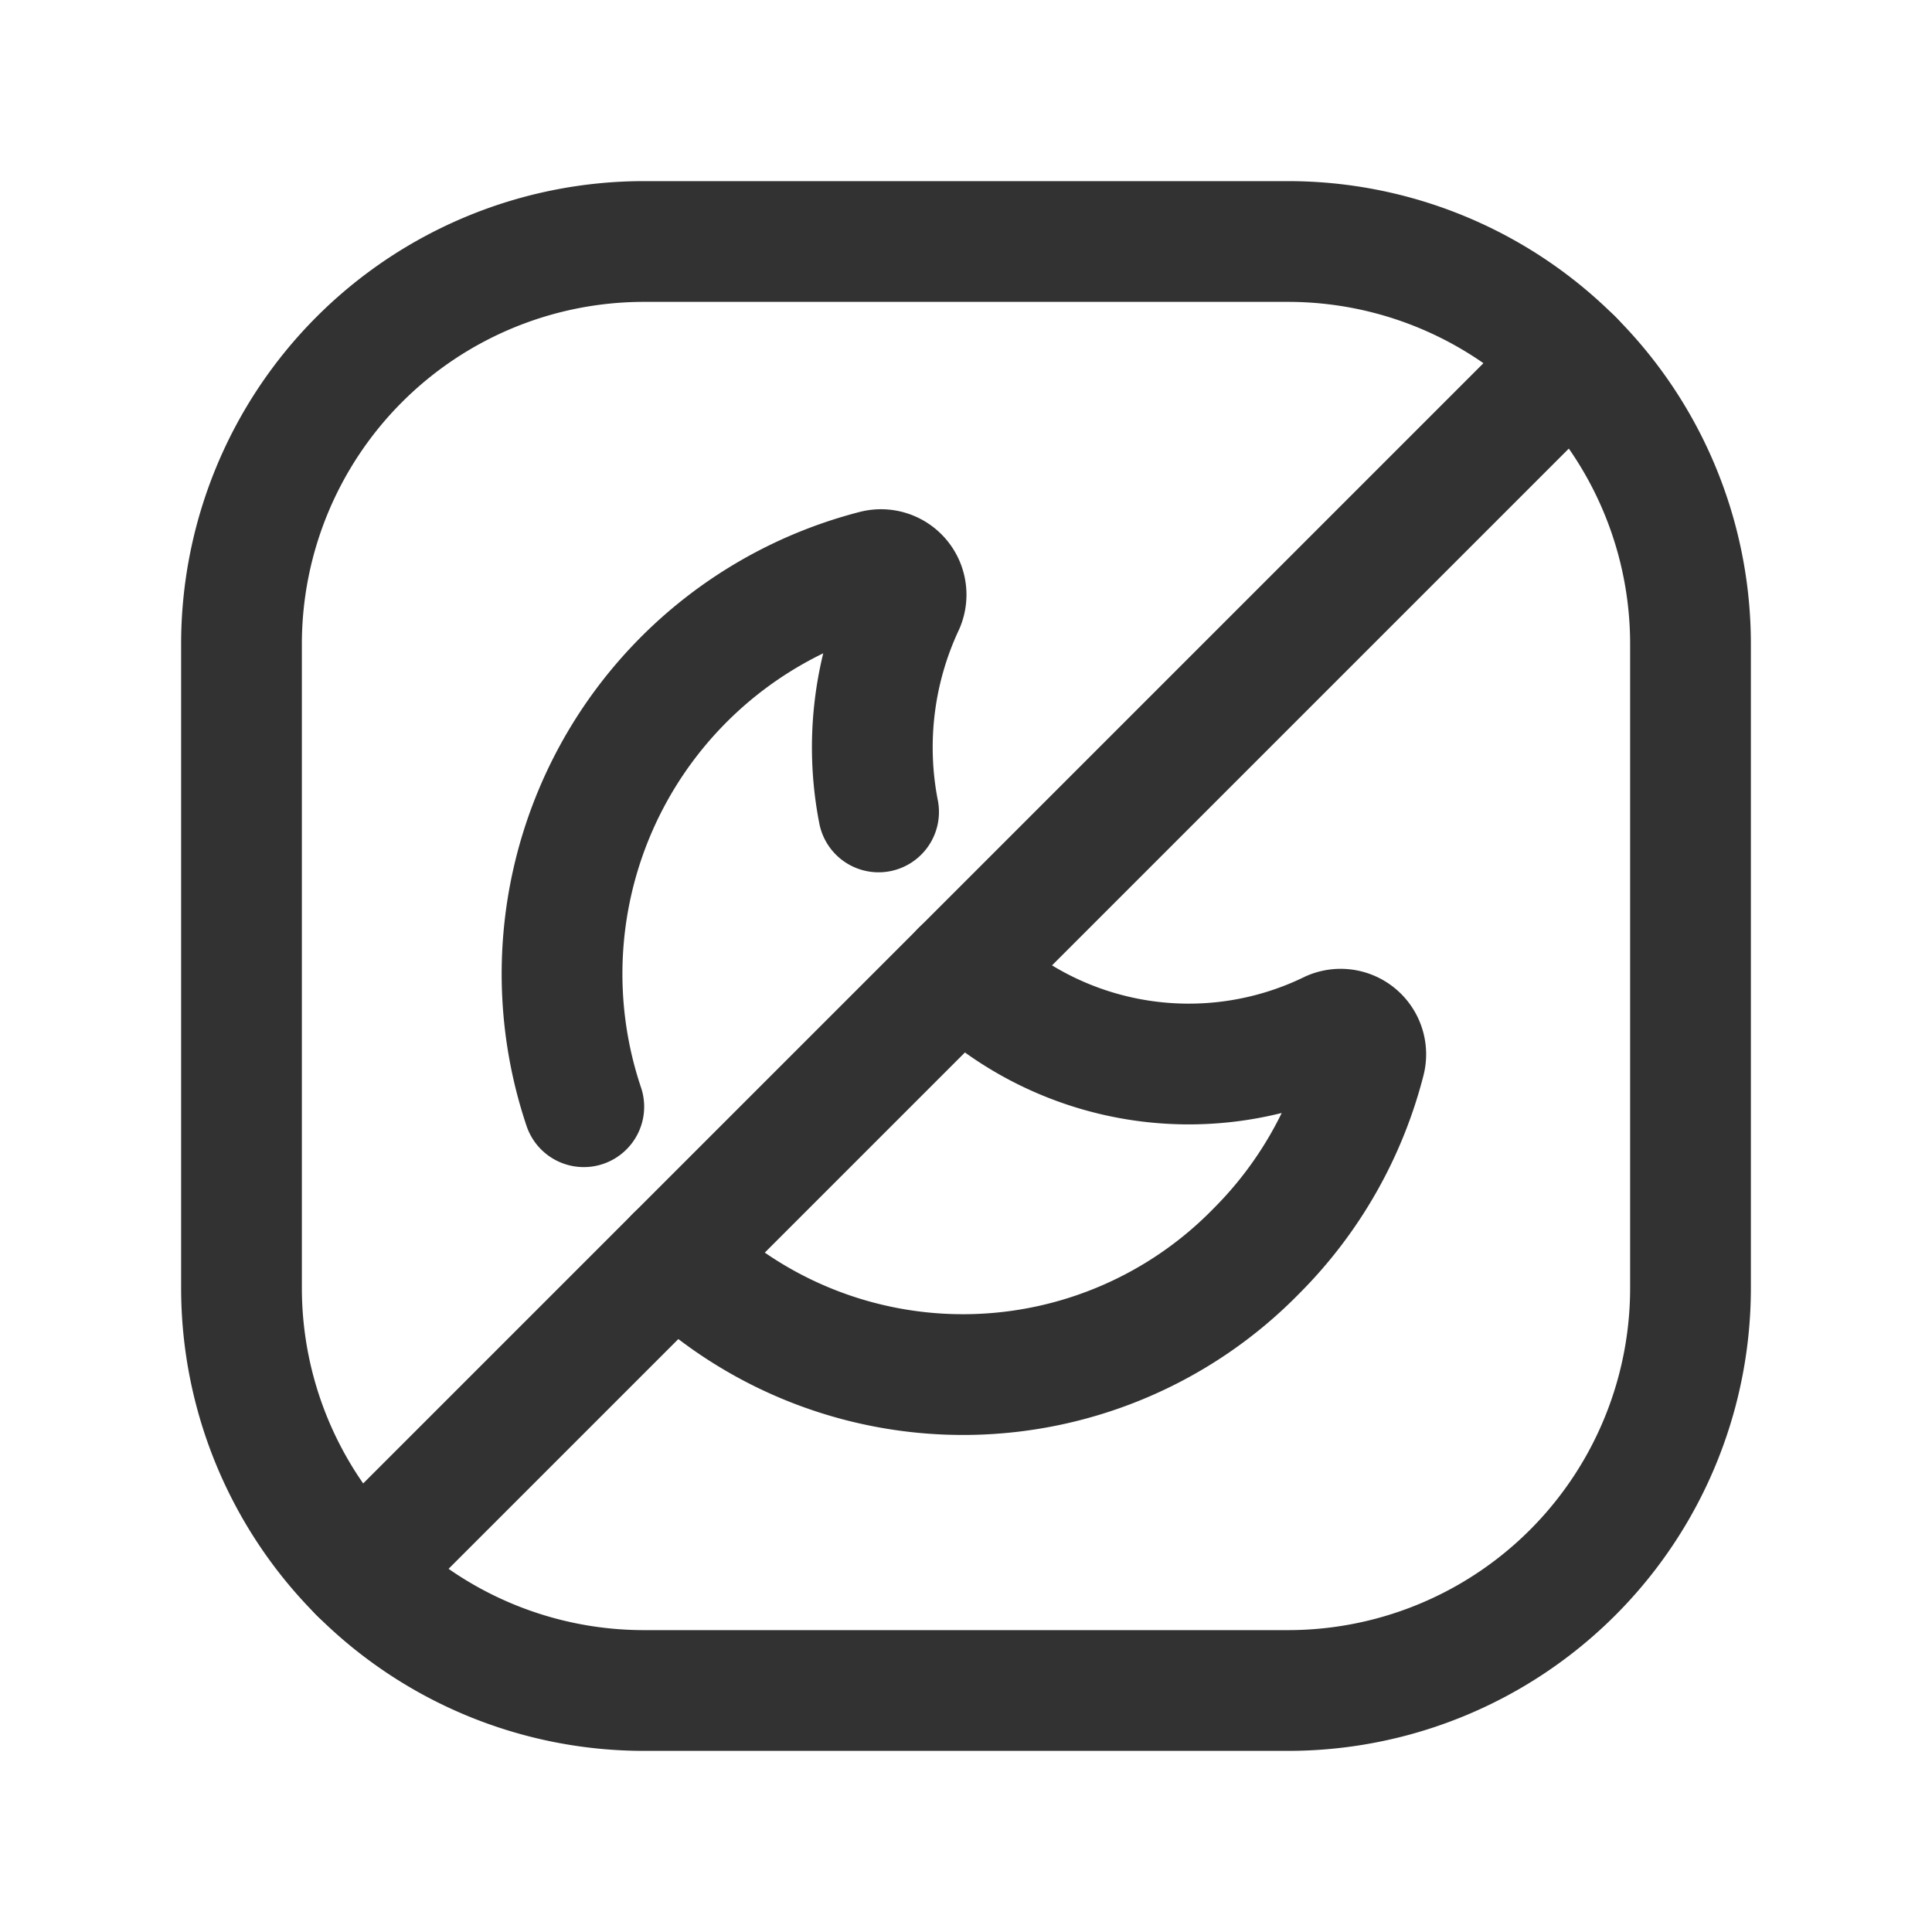 <svg id="Layer_3" data-name="Layer 3" xmlns="http://www.w3.org/2000/svg" viewBox="0 0 24 24"><title>moon-cross-sqaure</title><path d="M16,21H8a5,5,0,0,1-5-5V8A5,5,0,0,1,8,3h8a5,5,0,0,1,5,5v8A5,5,0,0,1,16,21Z" fill="none" stroke="#323232" stroke-linecap="round" stroke-linejoin="round" stroke-width="1.5"/><path d="M8.391,15.609c.007.007.012.016.019.023a5.094,5.094,0,0,0,7.201-.095,5.154,5.154,0,0,0,1.343-2.354.312.312,0,0,0-.422-.373,4.023,4.023,0,0,1-4.57-.732c-.007-.007-.012-.015-.019-.022" fill="none" stroke="#323232" stroke-linecap="round" stroke-linejoin="round" stroke-width="1.5"/><path d="M10.914,10.086a4.182,4.182,0,0,1,.317-2.576.312.312,0,0,0-.373-.422,5.176,5.176,0,0,0-3.606,6.66" fill="none" stroke="#323232" stroke-linecap="round" stroke-linejoin="round" stroke-width="1.5"/><line x1="4.464" y1="19.536" x2="19.536" y2="4.464" fill="none" stroke="#323232" stroke-linecap="round" stroke-linejoin="round" stroke-width="1.5"/><path d="M0,0H24V24H0Z" fill="none"/></svg>